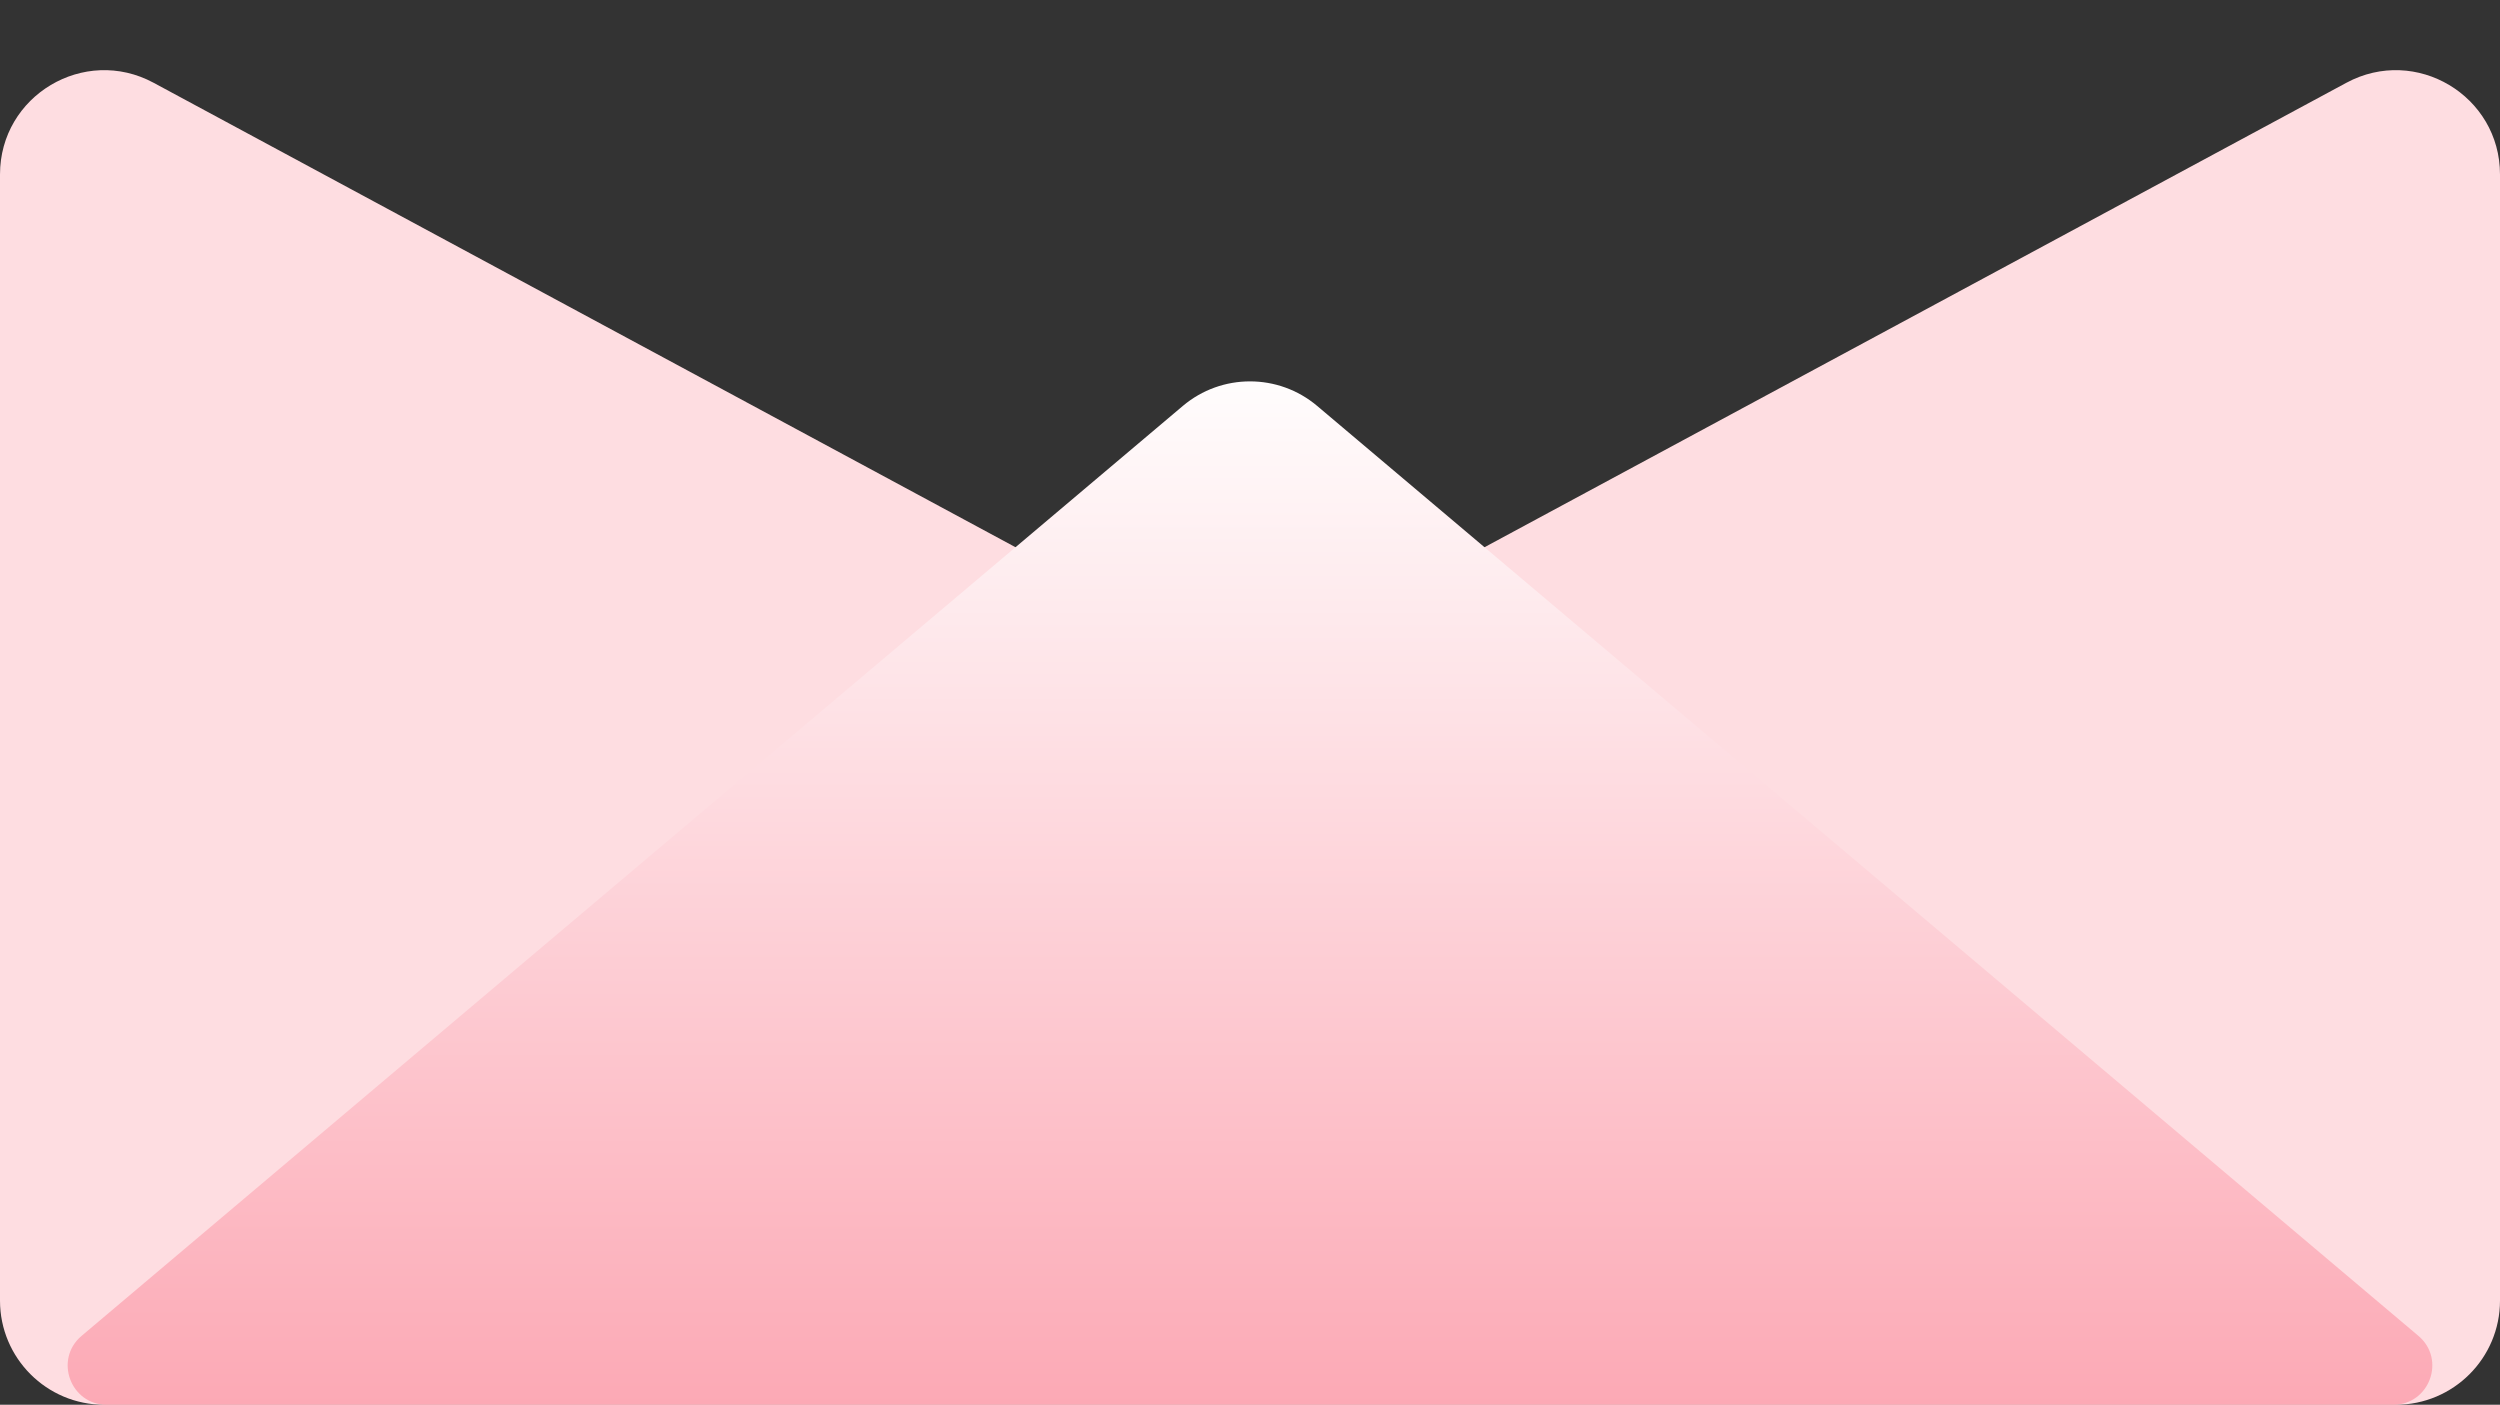 <svg width="315" height="177" viewBox="0 0 315 177" fill="none" xmlns="http://www.w3.org/2000/svg">
<rect x="0" y="0" width="315" height="177" fill="#333333" stroke="none"/>
<path d="M0 21.982C0 12.049 10.607 5.716 19.351 10.428L151.274 81.517C155.16 83.611 159.84 83.611 163.726 81.517L295.649 10.428C304.393 5.716 315 12.049 315 21.982V163.875C315 171.124 309.124 177 301.875 177H13.125C5.876 177 0 171.124 0 163.875V21.982Z" fill="#FEDDE1"/>
<path d="M13.457 177C8.87 177 6.777 171.277 10.282 168.318L149.032 51.151C153.922 47.021 161.078 47.021 165.968 51.151L304.718 168.318C308.223 171.277 306.13 177 301.543 177H13.457Z" fill="url(#paint0_linear_124_6467)"/>
<defs>
<linearGradient id="paint0_linear_124_6467" x1="157.5" y1="44" x2="157.5" y2="177" gradientUnits="userSpaceOnUse">
<stop stop-color="white"/>
<stop offset="1" stop-color="#FCA9B5"/>
</linearGradient>
</defs>
</svg>
